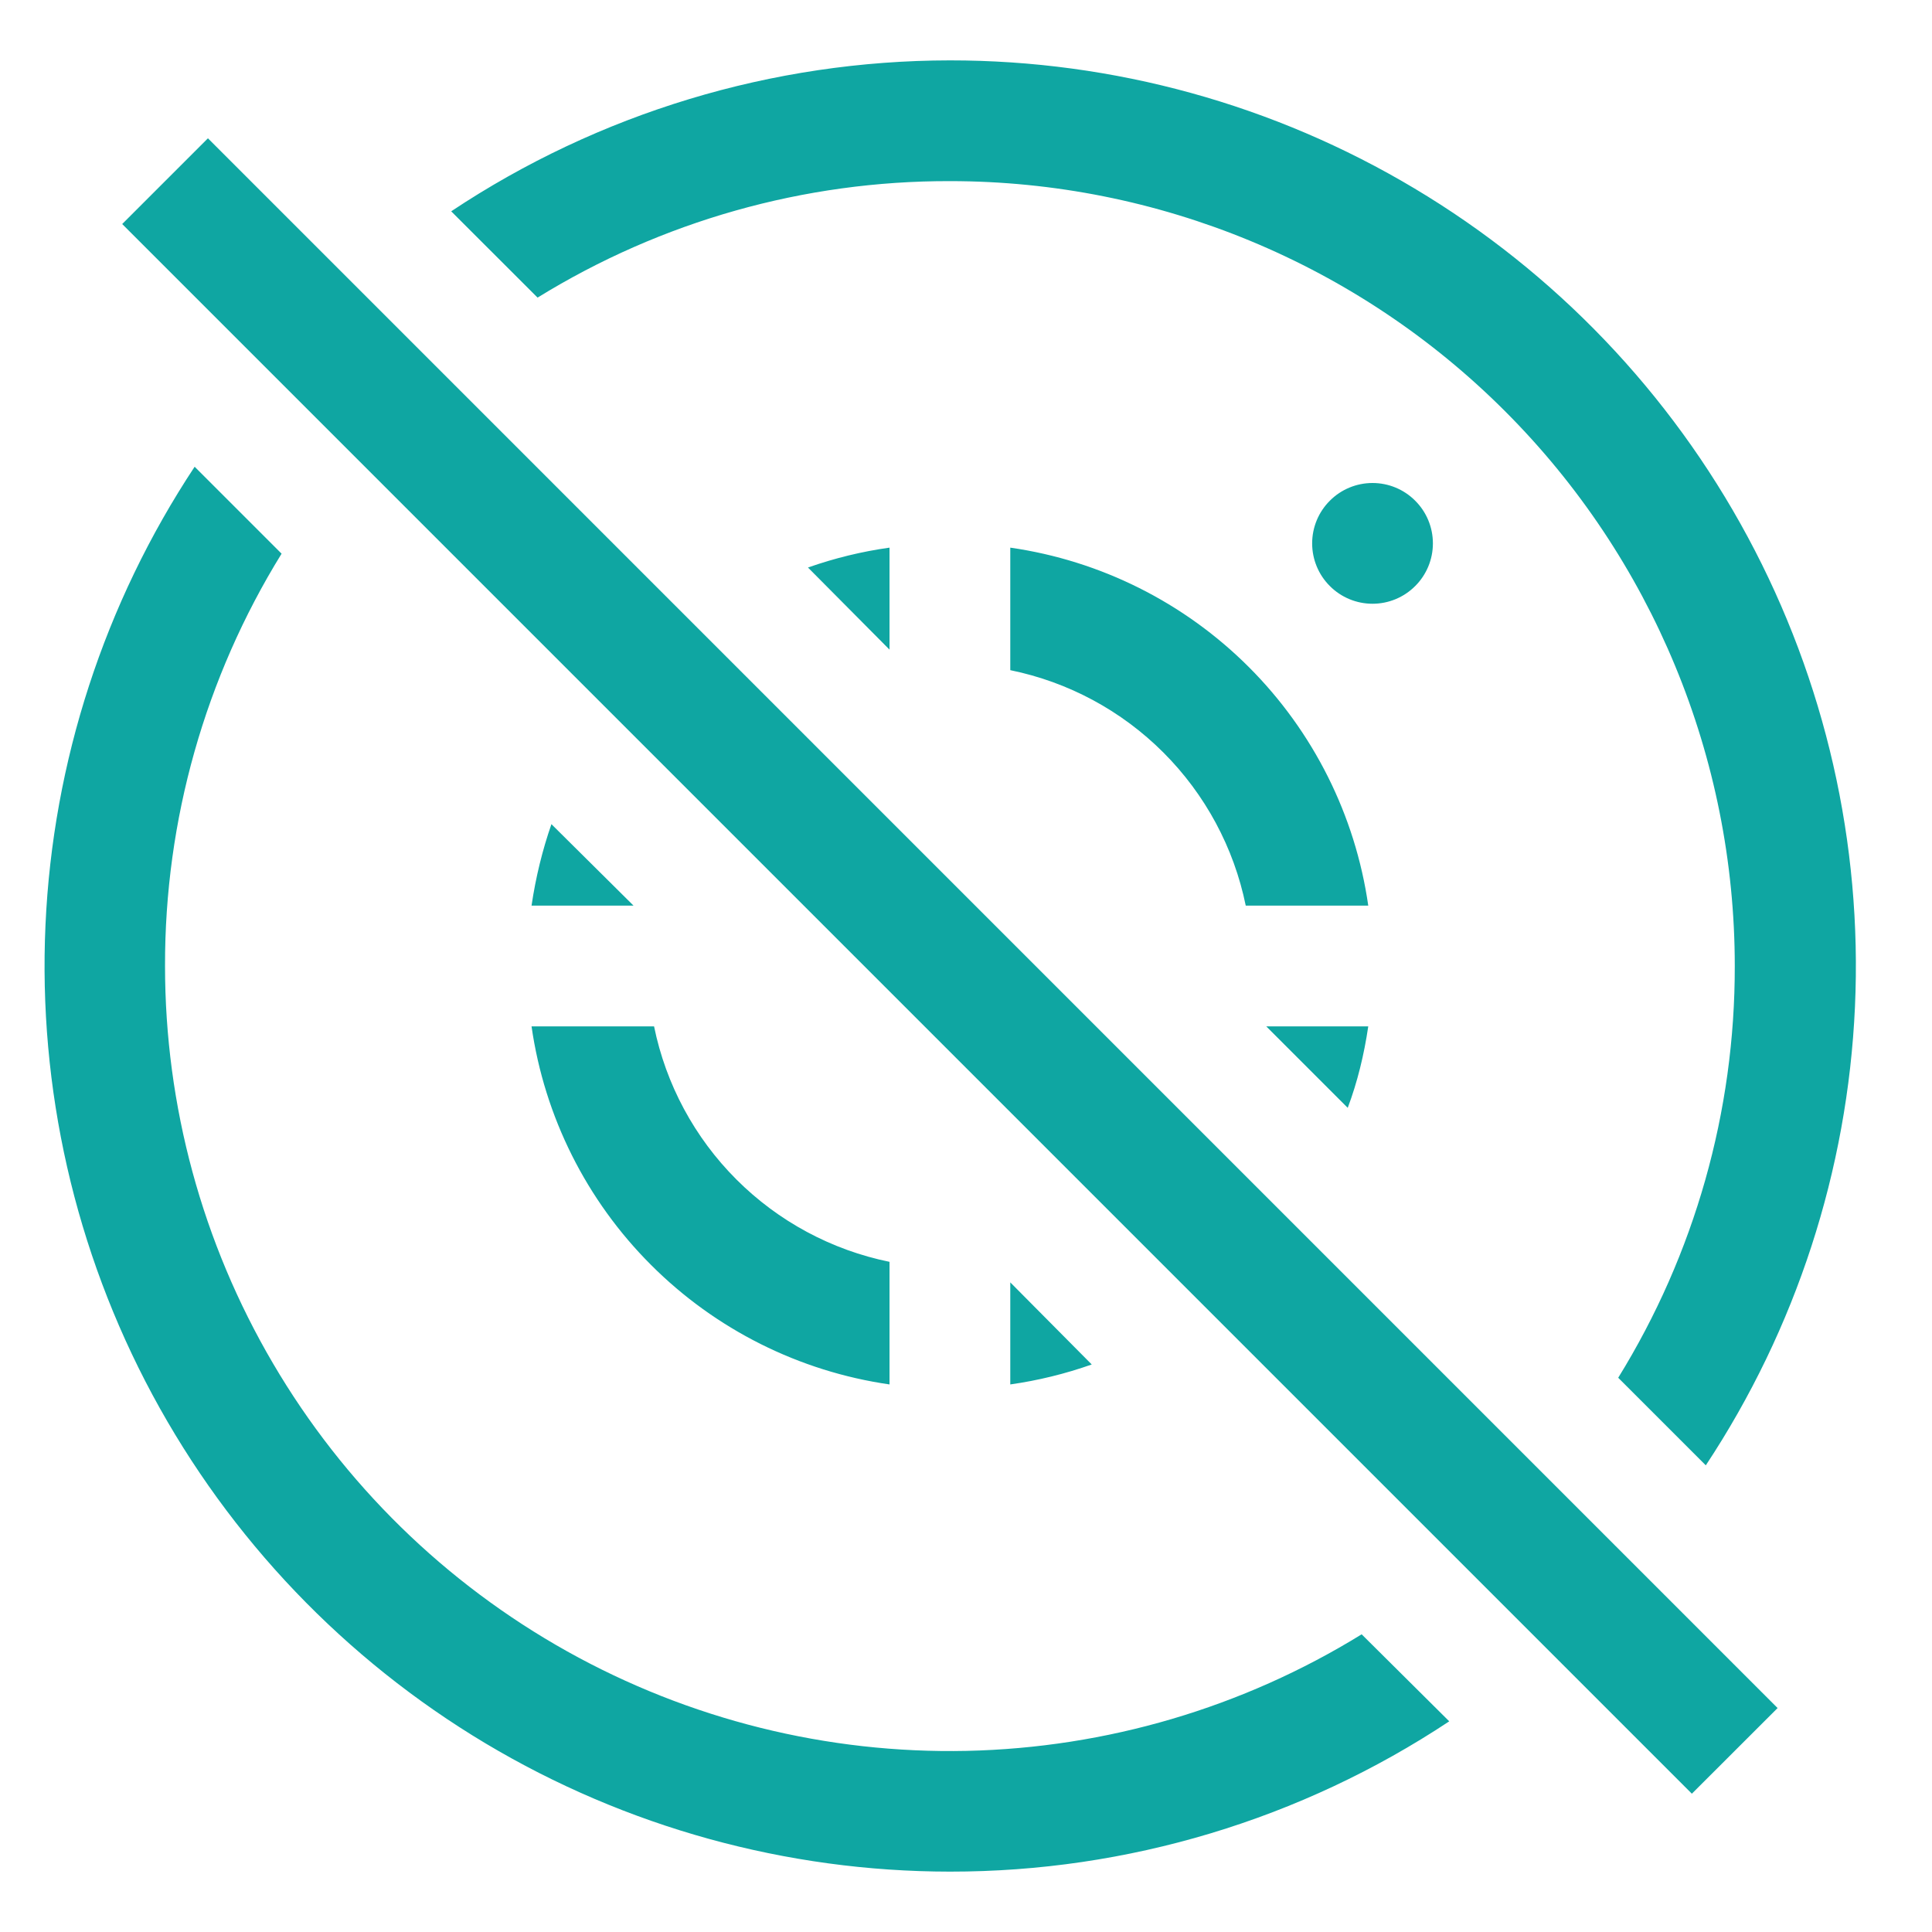 <svg width="24" height="24" viewBox="0 0 24 24" fill="none" xmlns="http://www.w3.org/2000/svg">
<path d="M2.418 5.798L3.498 6.878C2.547 8.417 2.046 10.191 2.05 12C2.05 13.735 2.512 15.439 3.391 16.936C4.269 18.433 5.531 19.668 7.046 20.514C8.561 21.36 10.274 21.787 12.009 21.75C13.744 21.712 15.438 21.213 16.915 20.302L18.003 21.383C16.164 22.602 14.006 23.252 11.8 23.25C9.768 23.249 7.774 22.698 6.03 21.656C4.286 20.613 2.857 19.117 1.894 17.327C0.932 15.537 0.473 13.52 0.565 11.49C0.657 9.46 1.297 7.493 2.418 5.798ZM2.583 1.718L22.082 21.218L21.017 22.282L1.518 2.783L2.583 1.718ZM11.8 0.75C13.833 0.749 15.828 1.299 17.573 2.342C19.318 3.384 20.748 4.88 21.711 6.67C22.674 8.46 23.135 10.477 23.043 12.508C22.951 14.539 22.311 16.507 21.19 18.203L20.102 17.115C21.052 15.578 21.553 13.806 21.55 12C21.55 9.414 20.523 6.934 18.694 5.106C16.866 3.277 14.386 2.25 11.8 2.25C9.991 2.246 8.217 2.747 6.678 3.697L5.605 2.625C7.44 1.404 9.595 0.752 11.8 0.75ZM8.125 12.75C8.272 13.471 8.628 14.132 9.148 14.652C9.668 15.172 10.329 15.528 11.05 15.675V17.198C9.928 17.036 8.888 16.515 8.087 15.713C7.285 14.912 6.764 13.872 6.603 12.75H8.125ZM12.55 15.93L13.562 16.95C13.234 17.066 12.895 17.149 12.55 17.198V15.93ZM15.73 12.75H16.997C16.945 13.102 16.863 13.44 16.742 13.762L15.73 12.75ZM12.55 6.803C13.672 6.964 14.712 7.485 15.514 8.287C16.315 9.088 16.836 10.128 16.997 11.25H15.475C15.328 10.529 14.972 9.868 14.452 9.348C13.932 8.828 13.271 8.472 12.55 8.325V6.803ZM6.85 10.238L7.87 11.25H6.603C6.655 10.898 6.738 10.56 6.85 10.238ZM11.05 6.803V8.07L10.037 7.05C10.366 6.934 10.705 6.851 11.05 6.803ZM17.05 6C17.249 6 17.44 6.079 17.58 6.22C17.721 6.36 17.8 6.551 17.8 6.75C17.8 6.949 17.721 7.14 17.58 7.28C17.44 7.421 17.249 7.5 17.05 7.5C16.851 7.5 16.66 7.421 16.52 7.28C16.379 7.14 16.3 6.949 16.3 6.75C16.3 6.551 16.379 6.36 16.52 6.22C16.66 6.079 16.851 6 17.05 6Z" fill="#0FA6A2"/>
</svg>
